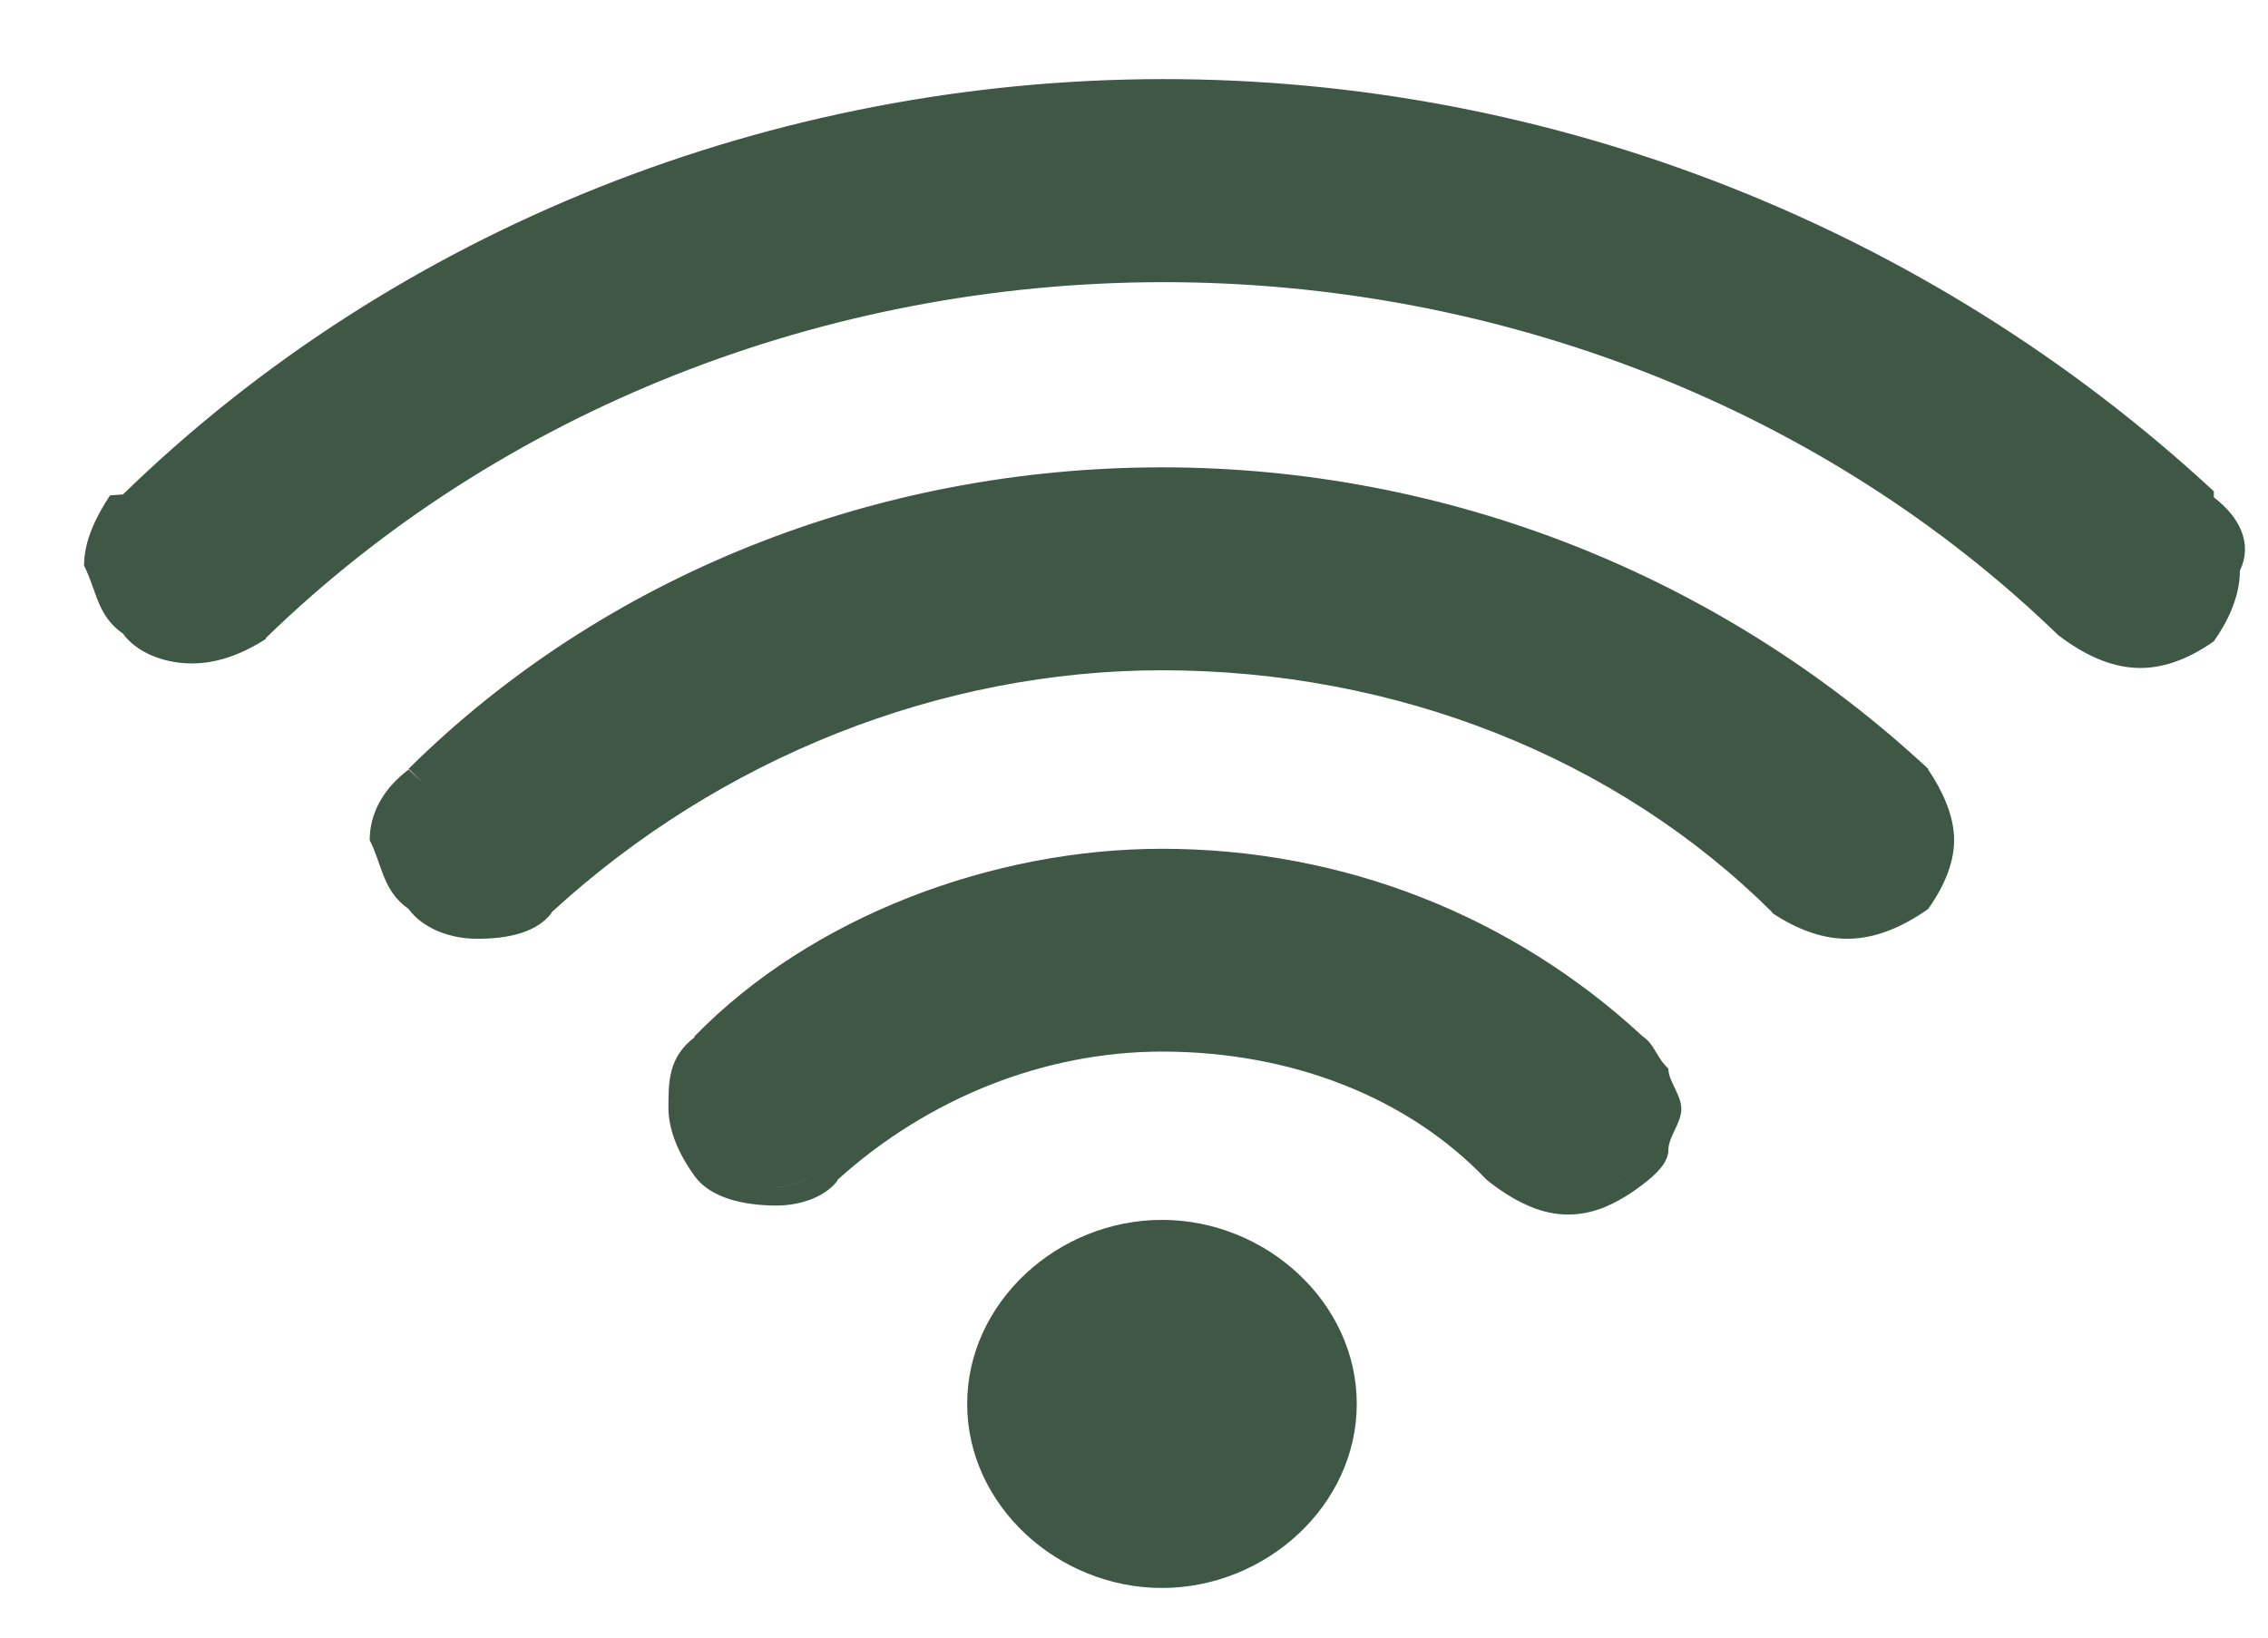 <?xml version="1.0" encoding="UTF-8"?>
<svg width="18px" height="13px" viewBox="0 0 18 13" version="1.1" xmlns="http://www.w3.org/2000/svg" xmlns:xlink="http://www.w3.org/1999/xlink">
    <title>3386BBE2-1CA6-496E-B064-3B6E22E13DBD</title>
    <g id="UI-" stroke="none" stroke-width="1" fill="none" fill-rule="evenodd">
        <g id="007-copy-3_rtl-copy-7" transform="translate(-52, -360)" fill="#3F5845">
            <g id="Group-2" transform="translate(10, 221)">
                <g id="Group-17" transform="translate(16, 138)">
                    <path d="M36.252,1.811 C38.932,2.028 41.509,3.153 43.467,5.005 C43.467,5.012 43.467,5.019 43.467,5.025 L43.467,5.025 C43.467,5.032 43.467,5.039 43.467,5.046 C43.57,5.175 43.673,5.348 43.673,5.524 C43.673,5.7 43.57,5.865 43.467,5.985 C43.364,6.056 43.261,6.107 43.158,6.134 C43.261,6.107 43.364,6.056 43.467,5.985 C43.57,5.865 43.673,5.7 43.673,5.524 C43.673,5.348 43.57,5.175 43.467,5.046 C43.467,5.039 43.467,5.032 43.467,5.026 L43.467,5.026 L43.467,5.026 L43.467,5.025 L43.467,5.025 L43.467,5.025 C43.467,5.019 43.467,5.012 43.467,5.005 C41.509,3.153 38.932,2.028 36.252,1.811 Z M35.222,3.095 C32.542,3.1 29.965,4.13 28.007,5.963 C27.904,6.069 27.697,6.126 27.491,6.122 C27.697,6.126 27.904,6.069 28.007,5.963 C29.965,4.13 32.542,3.1 35.222,3.095 C35.325,3.095 35.428,3.096 35.531,3.099 C35.428,3.096 35.325,3.095 35.222,3.095 Z M35.222,3.24 C37.901,3.237 40.478,4.244 42.334,6.041 C42.54,6.199 42.746,6.292 42.952,6.302 C43.158,6.311 43.364,6.236 43.57,6.091 C43.673,5.946 43.777,5.744 43.777,5.53 C43.88,5.316 43.777,5.106 43.57,4.948 L43.57,4.942 L43.57,4.937 C43.57,4.932 43.57,4.927 43.57,4.921 L43.57,4.92 C43.57,4.915 43.57,4.907 43.57,4.9 C41.303,2.801 38.314,1.624 35.222,1.628 C32.129,1.632 29.14,2.818 26.976,4.925 L26.976,4.925 L26.873,4.933 C26.77,5.088 26.667,5.287 26.667,5.49 C26.77,5.694 26.77,5.887 26.976,6.03 C27.079,6.174 27.285,6.259 27.491,6.266 C27.697,6.274 27.904,6.205 28.11,6.072 L28.11,6.072 L28.11,6.065 C29.965,4.26 32.542,3.244 35.222,3.24 Z M29.862,8.308 C29.965,8.303 30.171,8.244 30.274,8.141 C31.511,6.995 33.057,6.306 34.706,6.193 C33.057,6.306 31.511,6.995 30.274,8.141 C30.171,8.244 29.965,8.303 29.862,8.308 Z M29.347,7.205 L29.347,7.205 L29.243,7.109 C29.037,7.263 28.934,7.464 28.934,7.669 C29.037,7.875 29.037,8.071 29.243,8.216 C29.347,8.361 29.553,8.446 29.759,8.452 C30.068,8.458 30.274,8.385 30.377,8.248 L30.377,8.249 L30.377,8.243 C31.717,7.012 33.469,6.321 35.222,6.321 C37.077,6.321 38.829,7.012 40.066,8.243 L40.066,8.243 L40.066,8.248 C40.272,8.385 40.478,8.458 40.684,8.452 C40.891,8.446 41.097,8.361 41.303,8.216 C41.406,8.071 41.509,7.875 41.509,7.669 C41.509,7.464 41.406,7.263 41.303,7.109 L41.303,7.109 L41.303,7.103 C39.654,5.571 37.489,4.71 35.222,4.71 C32.954,4.71 30.79,5.571 29.243,7.103 L29.347,7.205 Z M35.222,4.855 C37.489,4.855 39.654,5.7 41.2,7.205 C41.303,7.332 41.406,7.496 41.406,7.665 C41.406,7.834 41.303,7.994 41.2,8.114 C40.994,8.233 40.891,8.303 40.684,8.308 C40.891,8.303 40.994,8.233 41.2,8.114 C41.303,7.994 41.406,7.834 41.406,7.665 C41.406,7.496 41.303,7.332 41.2,7.205 C39.654,5.7 37.489,4.855 35.222,4.855 C35.222,4.855 35.119,4.856 35.015,4.857 C35.119,4.856 35.222,4.855 35.222,4.855 Z M32.129,10.426 C32.233,10.43 32.439,10.372 32.542,10.266 C33.263,9.586 34.191,9.203 35.222,9.203 C35.325,9.203 35.325,9.203 35.325,9.205 C35.325,9.203 35.325,9.203 35.222,9.203 C34.191,9.203 33.263,9.586 32.542,10.266 C32.439,10.372 32.233,10.429 32.129,10.426 Z M38.417,10.497 C38.52,10.499 38.623,10.484 38.726,10.452 C38.829,10.419 38.829,10.368 38.932,10.303 C39.035,10.238 39.035,10.161 39.138,10.076 C39.138,9.991 39.138,9.9 39.138,9.809 C39.138,9.718 39.138,9.628 39.035,9.546 C39.035,9.463 38.932,9.39 38.932,9.331 C38.005,8.482 36.871,7.974 35.634,7.893 C36.871,7.974 38.005,8.482 38.932,9.331 C38.932,9.39 39.035,9.463 39.035,9.546 C39.138,9.628 39.138,9.718 39.138,9.809 C39.138,9.9 39.138,9.991 39.138,10.076 C39.035,10.161 39.035,10.238 38.932,10.303 C38.829,10.367 38.829,10.419 38.726,10.452 C38.623,10.484 38.52,10.499 38.417,10.497 Z M31.511,9.228 L31.511,9.228 L31.511,9.236 C31.305,9.391 31.305,9.59 31.305,9.793 C31.305,9.997 31.408,10.19 31.511,10.334 C31.614,10.477 31.82,10.562 32.129,10.57 C32.336,10.577 32.542,10.508 32.645,10.375 L32.645,10.376 L32.645,10.368 C33.366,9.715 34.294,9.348 35.222,9.348 C36.252,9.348 37.18,9.714 37.798,10.365 C37.901,10.448 38.005,10.515 38.108,10.562 C38.211,10.61 38.314,10.637 38.417,10.641 C38.52,10.645 38.623,10.627 38.726,10.587 C38.829,10.545 38.932,10.484 39.035,10.405 C39.138,10.327 39.241,10.232 39.241,10.129 C39.241,10.025 39.344,9.915 39.344,9.803 C39.344,9.692 39.241,9.583 39.241,9.483 C39.138,9.385 39.138,9.296 39.035,9.225 C38.005,8.273 36.665,7.738 35.222,7.738 C33.882,7.738 32.439,8.274 31.511,9.228 Z M35.222,13.46 C35.222,13.46 35.222,13.46 35.222,13.46 C36.046,13.46 36.665,12.872 36.665,12.145 C36.665,11.428 36.046,10.844 35.325,10.829 C36.046,10.844 36.665,11.428 36.665,12.145 C36.665,12.872 36.046,13.46 35.222,13.46 C35.222,13.46 35.222,13.46 35.222,13.46 Z M35.222,13.606 C36.046,13.606 36.768,12.951 36.768,12.145 C36.768,11.338 36.046,10.684 35.222,10.684 C34.397,10.684 33.676,11.338 33.676,12.145 C33.676,12.951 34.397,13.606 35.222,13.606 Z" id="Shape"></path>
                </g>
            </g>
        </g>
    </g>
</svg>